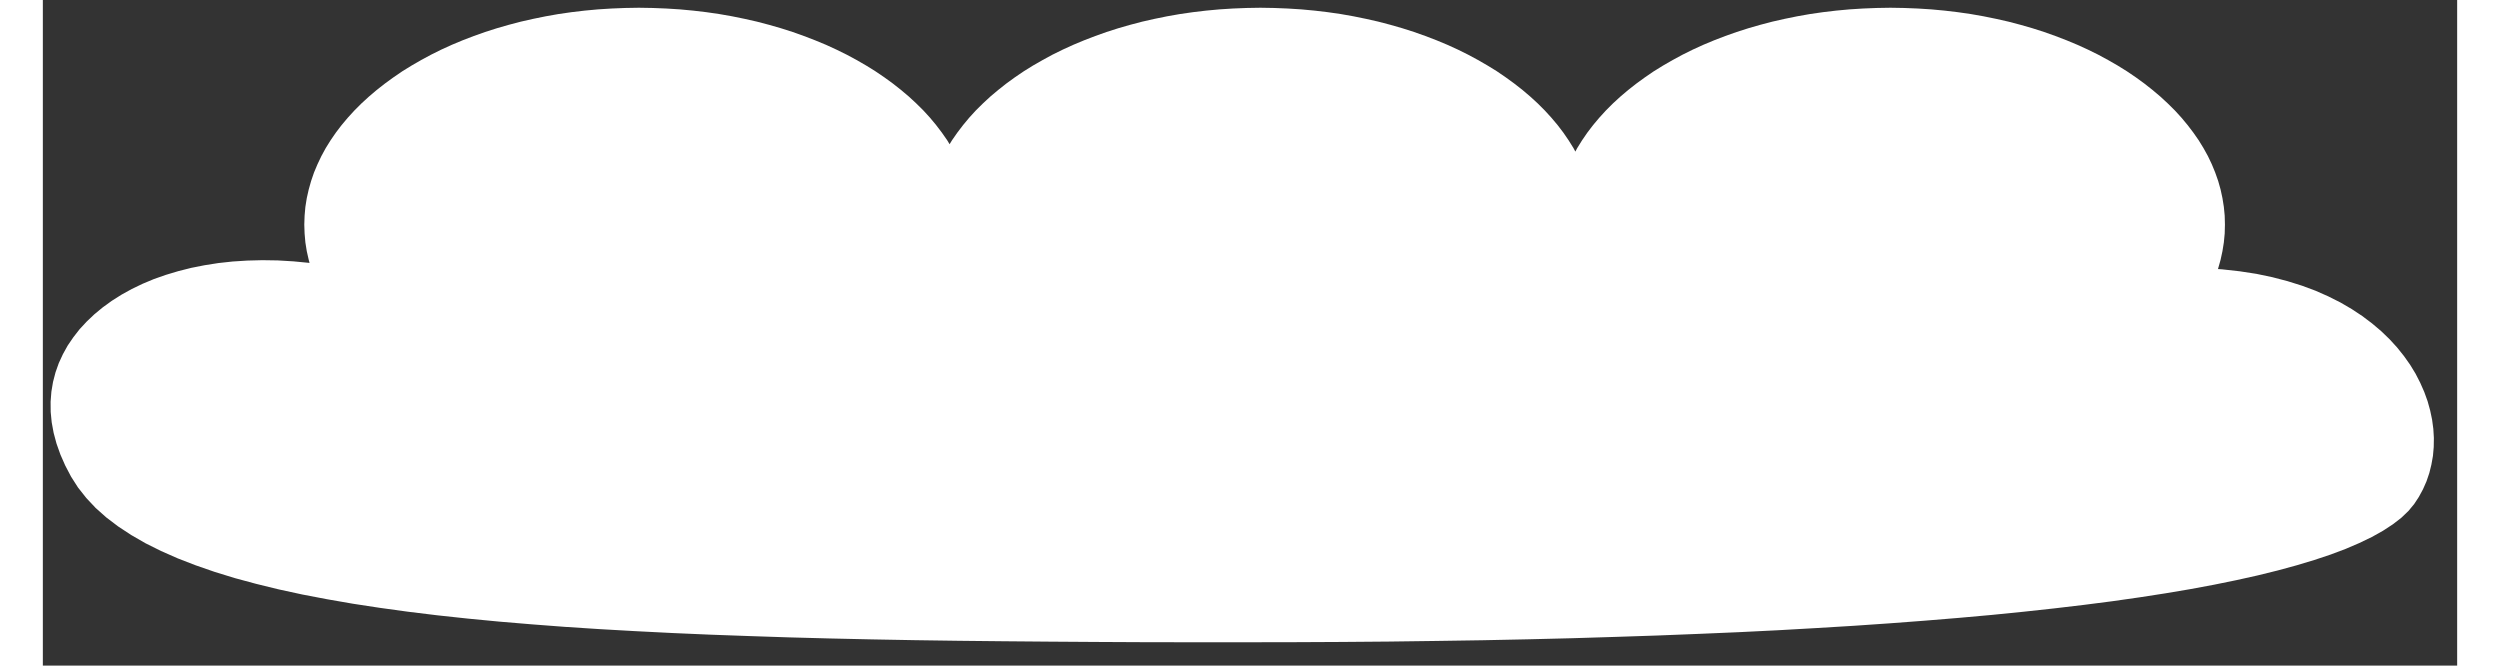 <?xml version="1.0" encoding="UTF-8" standalone="no"?>
<!DOCTYPE svg PUBLIC "-//W3C//DTD SVG 1.1//EN" "http://www.w3.org/Graphics/SVG/1.1/DTD/svg11.dtd">
<svg version="1.1" xmlns="http://www.w3.org/2000/svg" xmlns:xlink="http://www.w3.org/1999/xlink" preserveAspectRatio="xMidYMid meet" viewBox="307.901 264.263 310.826 85.691" width="306.83" height="81.69"><rect x="307.901" y="264.263" width="310.826" height="85.691" fill="#333333" stroke="none"/><defs><path d="M549.29 265.36L551.02 265.47L552.74 265.63L554.43 265.83L556.1 266.07L557.75 266.36L559.37 266.69L560.96 267.05L562.52 267.46L564.05 267.9L565.55 268.38L567.01 268.9L568.44 269.45L569.83 270.03L571.19 270.65L572.51 271.3L573.78 271.99L575.02 272.7L576.21 273.44L577.36 274.22L578.46 275.02L579.51 275.85L580.52 276.7L581.47 277.58L582.38 278.48L583.23 279.41L584.02 280.36L584.76 281.33L585.45 282.32L586.07 283.33L586.64 284.36L587.14 285.41L587.58 286.48L587.96 287.56L588.27 288.66L588.51 289.77L588.69 290.9L588.8 292.03L588.83 293.18L588.8 294.33L588.69 295.47L588.51 296.6L588.27 297.71L587.96 298.81L587.93 298.9L588.49 298.94L590.74 299.19L592.89 299.52L594.94 299.95L596.89 300.46L598.74 301.04L600.49 301.69L602.14 302.42L603.69 303.2L605.15 304.05L606.51 304.95L607.77 305.9L608.94 306.89L610.01 307.92L610.99 308.99L611.87 310.09L612.67 311.22L613.37 312.37L613.97 313.54L614.49 314.72L614.92 315.91L615.25 317.1L615.5 318.29L615.66 319.48L615.73 320.65L615.71 321.82L615.61 322.96L615.41 324.08L615.14 325.17L614.78 326.23L614.33 327.25L613.8 328.23L613.19 329.16L612.45 330.05L611.53 330.93L610.44 331.77L609.17 332.6L607.74 333.4L606.14 334.17L604.37 334.93L602.43 335.66L600.33 336.36L598.07 337.04L595.65 337.7L593.06 338.34L590.32 338.95L587.43 339.54L584.37 340.11L581.17 340.65L577.81 341.17L574.31 341.67L570.65 342.14L566.85 342.59L562.9 343.02L558.81 343.43L554.57 343.81L550.2 344.17L545.69 344.51L541.04 344.83L536.25 345.12L531.33 345.4L526.27 345.65L521.09 345.87L515.77 346.08L510.33 346.26L504.76 346.43L499.06 346.57L493.25 346.69L487.31 346.78L481.25 346.86L475.07 346.91L468.77 346.94L462.36 346.95L455.95 346.95L449.67 346.94L443.51 346.91L437.47 346.87L431.56 346.82L425.78 346.76L420.12 346.68L414.6 346.58L409.2 346.46L403.94 346.32L398.8 346.15L393.8 345.97L388.94 345.76L384.2 345.52L379.61 345.26L375.15 344.97L370.82 344.64L366.64 344.29L362.59 343.9L358.69 343.48L354.93 343.02L351.3 342.52L347.83 341.99L344.49 341.41L341.3 340.8L338.26 340.14L335.36 339.43L332.62 338.69L330.02 337.89L327.57 337.04L325.27 336.15L323.12 335.2L321.13 334.21L319.29 333.15L317.6 332.04L316.07 330.88L314.7 329.66L313.49 328.37L312.43 327.03L311.53 325.62L310.78 324.19L310.16 322.78L309.66 321.37L309.29 319.99L309.04 318.63L308.91 317.29L308.9 315.98L309 314.69L309.21 313.44L309.53 312.21L309.95 311.02L310.48 309.87L311.1 308.75L311.83 307.68L312.64 306.64L313.55 305.66L314.54 304.72L315.62 303.83L316.78 302.99L318.03 302.2L319.35 301.47L320.74 300.8L322.2 300.19L323.74 299.65L325.34 299.17L327 298.75L328.72 298.41L330.5 298.13L332.34 297.93L334.22 297.81L336.16 297.76L338.14 297.79L340.16 297.91L342.23 298.11L342.24 298.12L342.13 297.71L341.88 296.6L341.7 295.47L341.6 294.33L341.56 293.18L341.6 292.03L341.7 290.9L341.88 289.77L342.13 288.66L342.44 287.56L342.81 286.48L343.26 285.41L343.76 284.36L344.32 283.33L344.95 282.32L345.63 281.33L346.37 280.36L347.17 279.41L348.02 278.48L348.92 277.58L349.88 276.7L350.88 275.85L351.94 275.02L353.04 274.22L354.18 273.44L355.38 272.7L356.61 271.99L357.89 271.3L359.2 270.65L360.56 270.03L361.95 269.45L363.38 268.9L364.85 268.38L366.35 267.9L367.88 267.46L369.44 267.05L371.03 266.69L372.65 266.36L374.29 266.07L375.96 265.83L377.65 265.63L379.37 265.47L381.11 265.36L382.86 265.29L384.64 265.26L386.41 265.29L388.17 265.36L389.91 265.47L391.62 265.63L393.32 265.83L394.98 266.07L396.63 266.36L398.25 266.69L399.84 267.05L401.4 267.46L402.93 267.9L404.43 268.38L405.89 268.9L407.32 269.45L408.72 270.03L410.07 270.65L411.39 271.3L412.67 271.99L413.9 272.7L415.09 273.44L416.24 274.22L417.34 275.02L418.39 275.85L419.4 276.7L420.35 277.58L421.26 278.48L422.11 279.41L422.9 280.36L423.64 281.33L424.33 282.32L424.64 282.83L424.95 282.32L425.64 281.33L426.38 280.36L427.17 279.41L428.02 278.48L428.93 277.58L429.88 276.7L430.89 275.85L431.94 275.02L433.04 274.22L434.19 273.44L435.38 272.7L436.62 271.99L437.89 271.3L439.21 270.65L440.57 270.03L441.96 269.45L443.39 268.9L444.85 268.38L446.35 267.9L447.88 267.46L449.44 267.05L451.03 266.69L452.65 266.36L454.3 266.07L455.97 265.83L457.66 265.63L459.38 265.47L461.11 265.36L462.87 265.29L464.64 265.26L466.42 265.29L468.17 265.36L469.91 265.47L471.63 265.63L473.32 265.83L474.99 266.07L476.63 266.36L478.25 266.69L479.84 267.05L481.4 267.46L482.93 267.9L484.43 268.38L485.9 268.9L487.33 269.45L488.72 270.03L490.08 270.65L491.39 271.3L492.67 271.99L493.9 272.7L495.1 273.44L496.24 274.22L497.34 275.02L498.4 275.85L499.4 276.7L500.36 277.58L501.26 278.48L502.11 279.41L502.91 280.36L503.65 281.33L504.33 282.32L504.96 283.33L505.2 283.78L505.44 283.33L506.07 282.32L506.75 281.33L507.49 280.36L508.29 279.41L509.14 278.48L510.04 277.58L511 276.7L512 275.85L513.06 275.02L514.16 274.22L515.3 273.44L516.5 272.7L517.73 271.99L519.01 271.3L520.32 270.65L521.68 270.03L523.07 269.45L524.5 268.9L525.97 268.38L527.47 267.9L529 267.46L530.56 267.05L532.15 266.69L533.77 266.36L535.41 266.07L537.08 265.83L538.77 265.63L540.49 265.47L542.23 265.36L543.98 265.29L545.76 265.26L547.53 265.29L549.29 265.36Z" id="deP81w5Zp"></path></defs><g><g><use xlink:href="#deP81w5Zp" opacity="1" fill="#ffffff" fill-opacity="1"></use></g></g></svg>